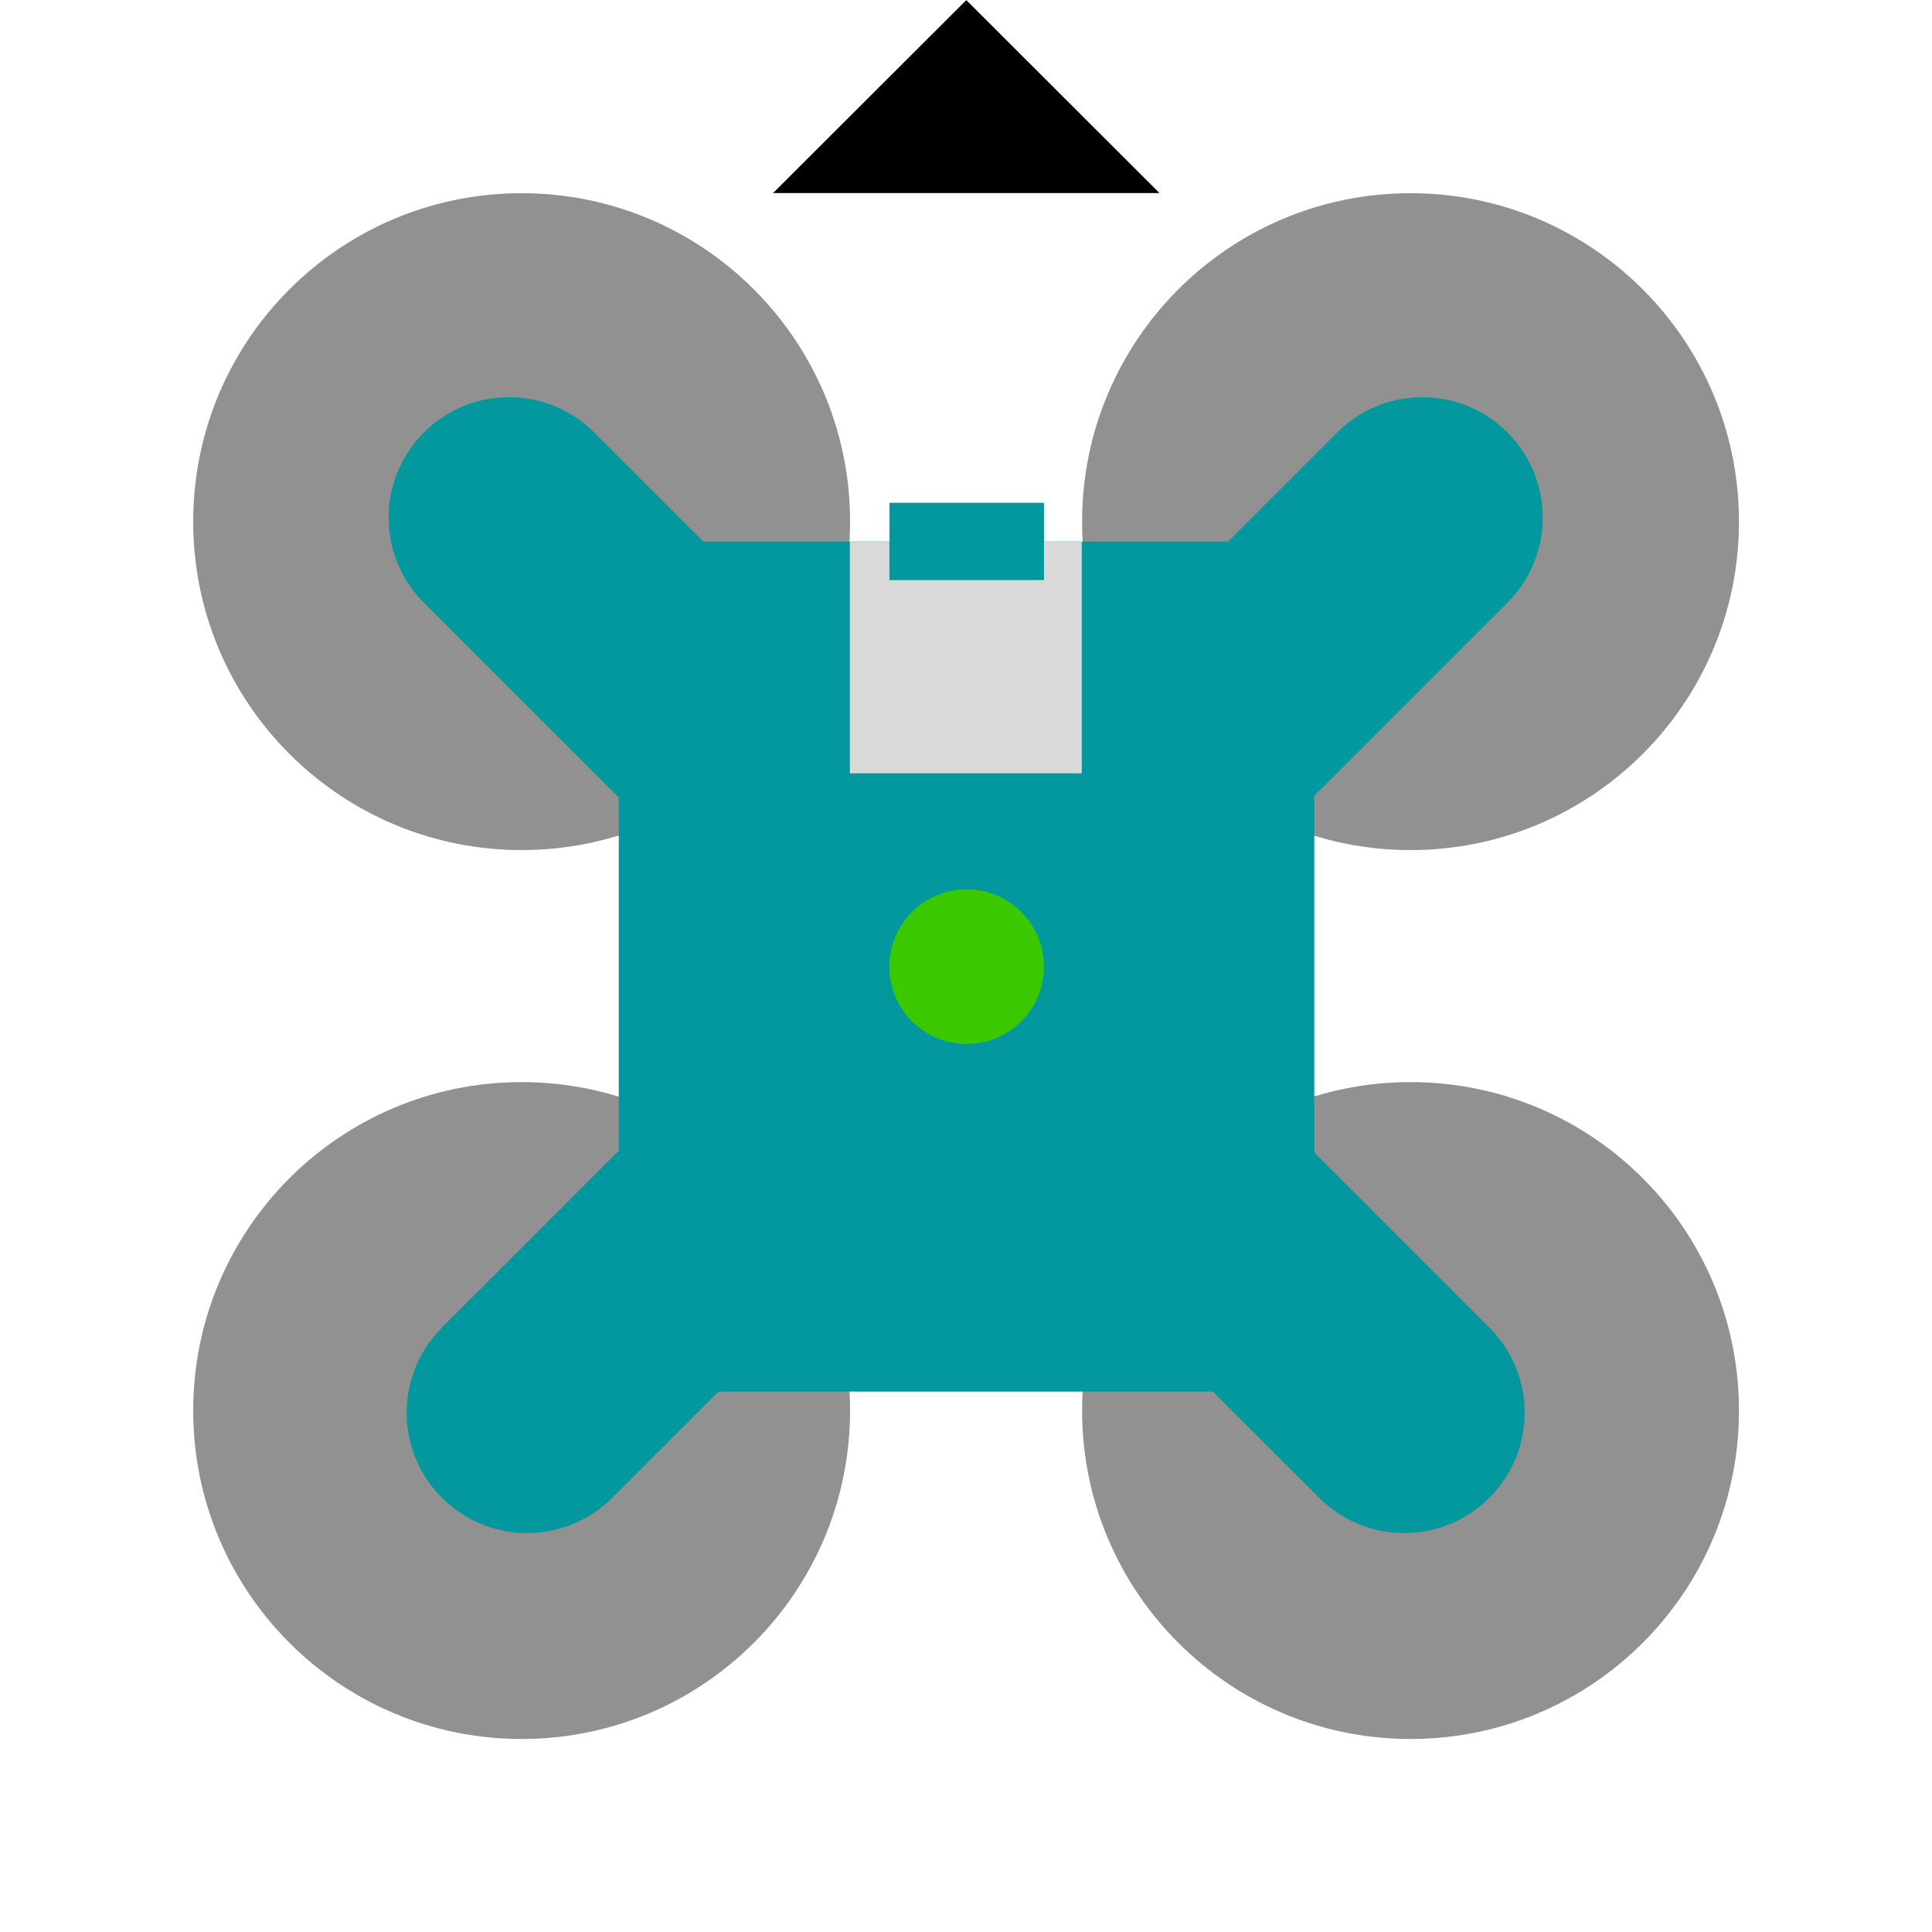 <svg xmlns="http://www.w3.org/2000/svg" xmlns:xlink="http://www.w3.org/1999/xlink" width="375" viewBox="0 0 375 375" height="375" version="1.0"><defs><clipPath id="b"><path d="M 150.051 0 L 225.051 0 L 225.051 37.496 L 150.051 37.496 Z M 150.051 0"/></clipPath><clipPath id="e"><path d="M 0.199 0.199 L 128 0.199 L 128 128 L 0.199 128 Z M 0.199 0.199"/></clipPath><clipPath id="d"><path d="M0 0H129V129H0z"/></clipPath><clipPath id="h"><path d="M 1 0.199 L 128.68 0.199 L 128.68 128 L 1 128 Z M 1 0.199"/></clipPath><clipPath id="g"><path d="M0 0H129V129H0z"/></clipPath><clipPath id="k"><path d="M 1 1 L 128.68 1 L 128.68 128.68 L 1 128.68 Z M 1 1"/></clipPath><clipPath id="j"><path d="M0 0H129V129H0z"/></clipPath><clipPath id="n"><path d="M 0.199 1 L 128 1 L 128 128.68 L 0.199 128.68 Z M 0.199 1"/></clipPath><clipPath id="m"><path d="M0 0H129V129H0z"/></clipPath><mask id="c"><g filter="url(#a)"><path fill-opacity=".498" d="M-37.5 -37.5H412.5V412.5H-37.5z"/></g></mask><mask id="f"><g filter="url(#a)"><path fill-opacity=".498" d="M-37.5 -37.5H412.5V412.5H-37.5z"/></g></mask><mask id="i"><g filter="url(#a)"><path fill-opacity=".498" d="M-37.5 -37.5H412.5V412.5H-37.5z"/></g></mask><mask id="l"><g filter="url(#a)"><path fill-opacity=".498" d="M-37.5 -37.5H412.5V412.5H-37.5z"/></g></mask><filter x="0%" y="0%" width="100%" xmlns:xlink="http://www.w3.org/1999/xlink" xlink:type="simple" xlink:actuate="onLoad" height="100%" id="a" xlink:show="other"><feColorMatrix values="0 0 0 0 1 0 0 0 0 1 0 0 0 0 1 0 0 0 1 0" color-interpolation-filters="sRGB"/></filter></defs><g clip-path="url(#b)"><path d="M 187.555 0.023 L 168.801 18.746 L 150.051 37.469 L 225.051 37.469 L 206.305 18.746 L 187.555 0.02 Z M 187.555 0.023"/></g><g mask="url(#c)"><g><g clip-path="url(#d)" transform="translate(37 37)"><g clip-path="url(#e)"><path fill="#222" d="M 64.25 0.5 C 29.043 0.5 0.5 29.043 0.5 64.25 C 0.5 99.457 29.043 128 64.25 128 C 99.457 128 128 99.457 128 64.25 C 128 29.043 99.457 0.5 64.25 0.5"/></g></g></g></g><g mask="url(#f)"><g><g clip-path="url(#g)" transform="translate(209 37)"><g clip-path="url(#h)"><path fill="#222" d="M 64.785 0.5 C 29.574 0.5 1.035 29.043 1.035 64.25 C 1.035 99.457 29.574 128 64.785 128 C 99.992 128 128.535 99.457 128.535 64.25 C 128.535 29.043 99.992 0.5 64.785 0.5"/></g></g></g></g><g mask="url(#i)"><g><g clip-path="url(#j)" transform="translate(209 209)"><g clip-path="url(#k)"><path fill="#222" d="M 64.785 1.035 C 29.574 1.035 1.035 29.574 1.035 64.785 C 1.035 99.992 29.574 128.535 64.785 128.535 C 99.992 128.535 128.535 99.992 128.535 64.785 C 128.535 29.574 99.992 1.035 64.785 1.035"/></g></g></g></g><g mask="url(#l)"><g><g clip-path="url(#m)" transform="translate(37 209)"><g clip-path="url(#n)"><path fill="#222" d="M 64.25 1.035 C 29.043 1.035 0.5 29.574 0.5 64.785 C 0.5 99.992 29.043 128.535 64.25 128.535 C 99.457 128.535 128 99.992 128 64.785 C 128 29.574 99.457 1.035 64.25 1.035"/></g></g></g></g><path fill="#03989E" d="M 120.102 105.109 L 255.102 105.109 L 255.102 270.105 L 120.102 270.105 L 120.102 105.109"/><path fill="#03989E" d="M 292.594 83.938 C 283.469 74.809 268.672 74.809 259.547 83.938 L 187.438 156.031 L 115.336 83.938 C 106.207 74.809 91.406 74.809 82.277 83.938 C 73.148 93.062 73.148 107.855 82.277 116.98 L 154.387 189.082 L 85.781 257.68 C 76.648 266.805 76.648 281.598 85.781 290.723 C 94.902 299.852 109.703 299.852 118.832 290.723 L 187.438 222.129 L 256.043 290.723 C 265.168 299.852 279.965 299.852 289.09 290.723 C 298.219 281.598 298.219 266.805 289.09 257.68 L 220.492 189.082 L 292.594 116.98 C 301.723 107.855 301.723 93.062 292.594 83.938"/><path fill="#3CC800" d="M 187.629 172.629 C 179.344 172.629 172.629 179.344 172.629 187.629 C 172.629 195.914 179.344 202.629 187.629 202.629 C 195.914 202.629 202.629 195.914 202.629 187.629 C 202.629 179.344 195.914 172.629 187.629 172.629"/><path fill="#D9D9D9" d="M 164.965 105.105 L 209.965 105.105 L 209.965 150.105 L 164.965 150.105 L 164.965 105.105"/><path fill="#03989E" d="M 172.637 97.594 L 202.637 97.594 L 202.637 112.594 L 172.637 112.594 L 172.637 97.594"/></svg>